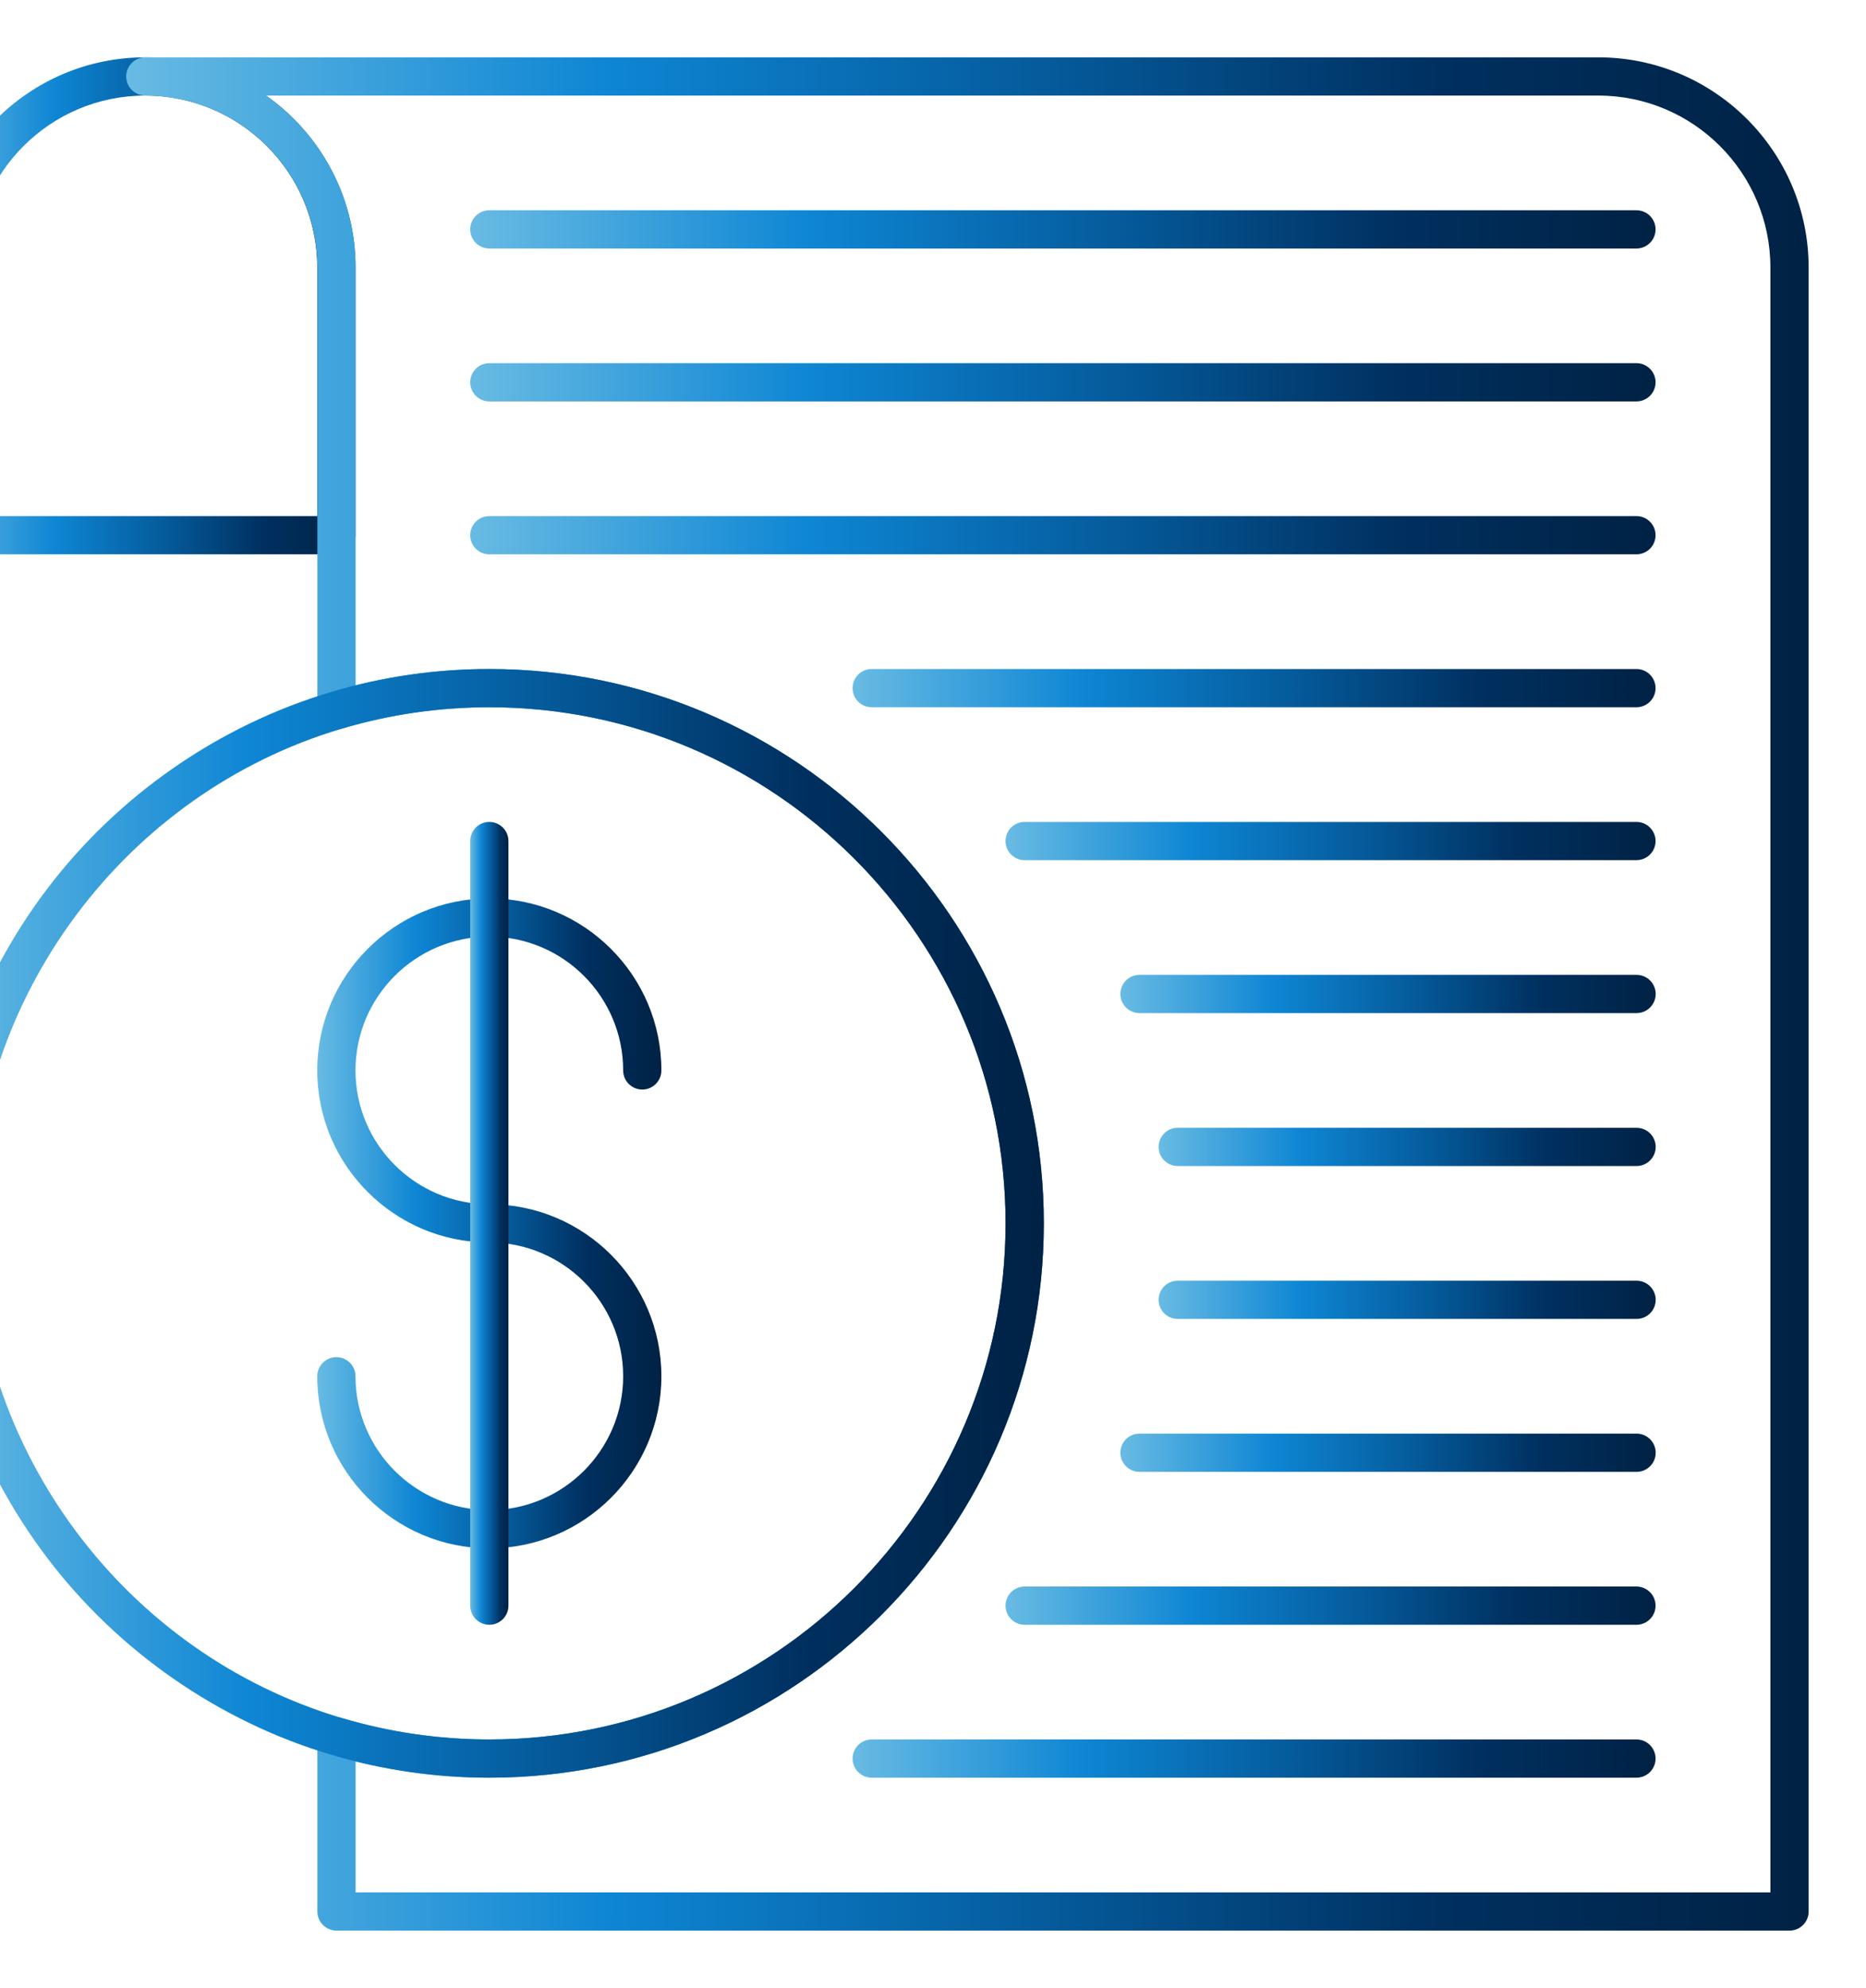 <svg width="61" height="65" viewBox="0 0 61 65" fill="none" xmlns="http://www.w3.org/2000/svg">
<path d="M10.996 18.125H-1.504C-1.849 18.125 -2.129 17.845 -2.129 17.5V8.75C-2.129 4.959 0.955 1.875 4.746 1.875C8.537 1.875 11.621 4.959 11.621 8.75V17.5C11.621 17.845 11.341 18.125 10.996 18.125ZM-0.879 16.875H10.371V8.75C10.371 5.648 7.848 3.125 4.746 3.125C1.644 3.125 -0.879 5.648 -0.879 8.75V16.875Z" fill="url(#paint0_linear_3914_712)"/>
<path d="M53.496 8.125H15.996C15.651 8.125 15.371 7.845 15.371 7.5C15.371 7.155 15.651 6.875 15.996 6.875H53.496C53.841 6.875 54.121 7.155 54.121 7.5C54.121 7.845 53.841 8.125 53.496 8.125Z" fill="url(#paint1_linear_3914_712)"/>
<path d="M53.496 13.125H15.996C15.651 13.125 15.371 12.845 15.371 12.5C15.371 12.155 15.651 11.875 15.996 11.875H53.496C53.841 11.875 54.121 12.155 54.121 12.5C54.121 12.845 53.841 13.125 53.496 13.125Z" fill="url(#paint2_linear_3914_712)"/>
<path d="M53.496 18.125H15.996C15.651 18.125 15.371 17.845 15.371 17.5C15.371 17.155 15.651 16.875 15.996 16.875H53.496C53.841 16.875 54.121 17.155 54.121 17.5C54.121 17.845 53.841 18.125 53.496 18.125Z" fill="url(#paint3_linear_3914_712)"/>
<path d="M53.496 23.125H28.496C28.151 23.125 27.871 22.845 27.871 22.5C27.871 22.155 28.151 21.875 28.496 21.875H53.496C53.841 21.875 54.121 22.155 54.121 22.5C54.121 22.845 53.841 23.125 53.496 23.125Z" fill="url(#paint4_linear_3914_712)"/>
<path d="M53.496 28.125H33.496C33.151 28.125 32.871 27.845 32.871 27.5C32.871 27.155 33.151 26.875 33.496 26.875H53.496C53.841 26.875 54.121 27.155 54.121 27.5C54.121 27.845 53.841 28.125 53.496 28.125Z" fill="url(#paint5_linear_3914_712)"/>
<path d="M53.5 33.125H37.25C36.905 33.125 36.625 32.845 36.625 32.5C36.625 32.155 36.905 31.875 37.25 31.875H53.5C53.845 31.875 54.125 32.155 54.125 32.5C54.125 32.845 53.845 33.125 53.5 33.125Z" fill="url(#paint6_linear_3914_712)"/>
<path d="M53.5 38.125H38.5C38.155 38.125 37.875 37.845 37.875 37.5C37.875 37.155 38.155 36.875 38.5 36.875H53.5C53.845 36.875 54.125 37.155 54.125 37.5C54.125 37.845 53.845 38.125 53.5 38.125Z" fill="url(#paint7_linear_3914_712)"/>
<path d="M53.5 43.125H38.5C38.155 43.125 37.875 42.845 37.875 42.5C37.875 42.155 38.155 41.875 38.5 41.875H53.5C53.845 41.875 54.125 42.155 54.125 42.5C54.125 42.845 53.845 43.125 53.5 43.125Z" fill="url(#paint8_linear_3914_712)"/>
<path d="M53.5 48.125H37.25C36.905 48.125 36.625 47.845 36.625 47.5C36.625 47.155 36.905 46.875 37.25 46.875H53.5C53.845 46.875 54.125 47.155 54.125 47.5C54.125 47.845 53.845 48.125 53.5 48.125Z" fill="url(#paint9_linear_3914_712)"/>
<path d="M53.496 53.125H33.496C33.151 53.125 32.871 52.845 32.871 52.5C32.871 52.155 33.151 51.875 33.496 51.875H53.496C53.841 51.875 54.121 52.155 54.121 52.5C54.121 52.845 53.841 53.125 53.496 53.125Z" fill="url(#paint10_linear_3914_712)"/>
<path d="M53.496 58.125H28.496C28.151 58.125 27.871 57.845 27.871 57.5C27.871 57.155 28.151 56.875 28.496 56.875H53.496C53.841 56.875 54.121 57.155 54.121 57.5C54.121 57.845 53.841 58.125 53.496 58.125Z" fill="url(#paint11_linear_3914_712)"/>
<path d="M58.5 63.125H11C10.655 63.125 10.375 62.845 10.375 62.5V56.774C10.375 56.577 10.468 56.391 10.626 56.273C10.784 56.155 10.989 56.118 11.178 56.175C12.739 56.639 14.361 56.875 16 56.875C25.305 56.875 32.875 49.305 32.875 40C32.875 30.695 25.305 23.125 16 23.125C14.361 23.125 12.739 23.36 11.178 23.825C10.989 23.881 10.784 23.845 10.626 23.727C10.468 23.609 10.375 23.423 10.375 23.226V8.75C10.375 5.648 7.852 3.125 4.75 3.125C4.405 3.125 4.125 2.845 4.125 2.5C4.125 2.155 4.405 1.875 4.75 1.875H52.25C56.041 1.875 59.125 4.959 59.125 8.75V62.5C59.125 62.845 58.845 63.125 58.5 63.125ZM11.625 61.875H57.875V8.75C57.875 5.648 55.352 3.125 52.25 3.125H8.699C10.467 4.37 11.625 6.427 11.625 8.75V22.408C13.052 22.054 14.52 21.875 16 21.875C25.994 21.875 34.125 30.006 34.125 40C34.125 49.994 25.994 58.125 16 58.125C14.52 58.125 13.052 57.946 11.625 57.592V61.875Z" fill="url(#paint12_linear_3914_712)"/>
<path d="M15.996 58.125C14.237 58.125 12.495 57.872 10.818 57.373C7.153 56.282 3.857 53.994 1.537 50.93C-0.861 47.763 -2.129 43.983 -2.129 40C-2.129 36.017 -0.861 32.237 1.537 29.07C3.857 26.006 7.153 23.718 10.818 22.627C12.495 22.128 14.237 21.875 15.996 21.875C25.99 21.875 34.121 30.006 34.121 40C34.121 49.994 25.99 58.125 15.996 58.125ZM15.996 23.125C14.358 23.125 12.735 23.36 11.174 23.825C4.078 25.938 -0.879 32.589 -0.879 40C-0.879 47.411 4.078 54.062 11.174 56.175C12.735 56.639 14.358 56.875 15.996 56.875C25.301 56.875 32.871 49.305 32.871 40C32.871 30.695 25.301 23.125 15.996 23.125Z" fill="url(#paint13_linear_3914_712)"/>
<path d="M15.996 40.625C12.895 40.625 10.371 38.102 10.371 35C10.371 31.898 12.895 29.375 15.996 29.375C19.098 29.375 21.621 31.898 21.621 35C21.621 35.345 21.341 35.625 20.996 35.625C20.651 35.625 20.371 35.345 20.371 35C20.371 32.588 18.409 30.625 15.996 30.625C13.584 30.625 11.621 32.588 11.621 35C11.621 37.412 13.584 39.375 15.996 39.375C16.341 39.375 16.621 39.655 16.621 40C16.621 40.345 16.341 40.625 15.996 40.625Z" fill="url(#paint14_linear_3914_712)"/>
<path d="M15.996 50.625C12.895 50.625 10.371 48.102 10.371 45C10.371 44.655 10.651 44.375 10.996 44.375C11.341 44.375 11.621 44.655 11.621 45C11.621 47.412 13.584 49.375 15.996 49.375C18.409 49.375 20.371 47.412 20.371 45C20.371 42.588 18.409 40.625 15.996 40.625C15.651 40.625 15.371 40.345 15.371 40C15.371 39.655 15.651 39.375 15.996 39.375C19.098 39.375 21.621 41.898 21.621 45C21.621 48.102 19.098 50.625 15.996 50.625Z" fill="url(#paint15_linear_3914_712)"/>
<path d="M15.996 53.125C15.651 53.125 15.371 52.845 15.371 52.5V27.5C15.371 27.155 15.651 26.875 15.996 26.875C16.341 26.875 16.621 27.155 16.621 27.5V52.5C16.621 52.845 16.341 53.125 15.996 53.125Z" fill="url(#paint16_linear_3914_712)"/>
<defs>
<linearGradient id="paint0_linear_3914_712" x1="-2.123" y1="10" x2="11.627" y2="10" gradientUnits="userSpaceOnUse">
<stop stop-color="#68BBE3"/>
<stop offset="0.286" stop-color="#0E86D4"/>
<stop offset="0.54" stop-color="#055C9D"/>
<stop offset="0.781" stop-color="#003060"/>
<stop offset="1" stop-color="#002244"/>
</linearGradient>
<linearGradient id="paint1_linear_3914_712" x1="15.387" y1="7.5" x2="54.137" y2="7.5" gradientUnits="userSpaceOnUse">
<stop stop-color="#68BBE3"/>
<stop offset="0.286" stop-color="#0E86D4"/>
<stop offset="0.54" stop-color="#055C9D"/>
<stop offset="0.781" stop-color="#003060"/>
<stop offset="1" stop-color="#002244"/>
</linearGradient>
<linearGradient id="paint2_linear_3914_712" x1="15.387" y1="12.5" x2="54.137" y2="12.5" gradientUnits="userSpaceOnUse">
<stop stop-color="#68BBE3"/>
<stop offset="0.286" stop-color="#0E86D4"/>
<stop offset="0.54" stop-color="#055C9D"/>
<stop offset="0.781" stop-color="#003060"/>
<stop offset="1" stop-color="#002244"/>
</linearGradient>
<linearGradient id="paint3_linear_3914_712" x1="15.387" y1="17.5" x2="54.137" y2="17.5" gradientUnits="userSpaceOnUse">
<stop stop-color="#68BBE3"/>
<stop offset="0.286" stop-color="#0E86D4"/>
<stop offset="0.54" stop-color="#055C9D"/>
<stop offset="0.781" stop-color="#003060"/>
<stop offset="1" stop-color="#002244"/>
</linearGradient>
<linearGradient id="paint4_linear_3914_712" x1="27.882" y1="22.5" x2="54.132" y2="22.5" gradientUnits="userSpaceOnUse">
<stop stop-color="#68BBE3"/>
<stop offset="0.286" stop-color="#0E86D4"/>
<stop offset="0.54" stop-color="#055C9D"/>
<stop offset="0.781" stop-color="#003060"/>
<stop offset="1" stop-color="#002244"/>
</linearGradient>
<linearGradient id="paint5_linear_3914_712" x1="32.88" y1="27.5" x2="54.13" y2="27.5" gradientUnits="userSpaceOnUse">
<stop stop-color="#68BBE3"/>
<stop offset="0.286" stop-color="#0E86D4"/>
<stop offset="0.54" stop-color="#055C9D"/>
<stop offset="0.781" stop-color="#003060"/>
<stop offset="1" stop-color="#002244"/>
</linearGradient>
<linearGradient id="paint6_linear_3914_712" x1="36.632" y1="32.5" x2="54.132" y2="32.5" gradientUnits="userSpaceOnUse">
<stop stop-color="#68BBE3"/>
<stop offset="0.286" stop-color="#0E86D4"/>
<stop offset="0.54" stop-color="#055C9D"/>
<stop offset="0.781" stop-color="#003060"/>
<stop offset="1" stop-color="#002244"/>
</linearGradient>
<linearGradient id="paint7_linear_3914_712" x1="37.882" y1="37.5" x2="54.132" y2="37.5" gradientUnits="userSpaceOnUse">
<stop stop-color="#68BBE3"/>
<stop offset="0.286" stop-color="#0E86D4"/>
<stop offset="0.54" stop-color="#055C9D"/>
<stop offset="0.781" stop-color="#003060"/>
<stop offset="1" stop-color="#002244"/>
</linearGradient>
<linearGradient id="paint8_linear_3914_712" x1="37.882" y1="42.5" x2="54.132" y2="42.5" gradientUnits="userSpaceOnUse">
<stop stop-color="#68BBE3"/>
<stop offset="0.286" stop-color="#0E86D4"/>
<stop offset="0.54" stop-color="#055C9D"/>
<stop offset="0.781" stop-color="#003060"/>
<stop offset="1" stop-color="#002244"/>
</linearGradient>
<linearGradient id="paint9_linear_3914_712" x1="36.632" y1="47.5" x2="54.132" y2="47.5" gradientUnits="userSpaceOnUse">
<stop stop-color="#68BBE3"/>
<stop offset="0.286" stop-color="#0E86D4"/>
<stop offset="0.54" stop-color="#055C9D"/>
<stop offset="0.781" stop-color="#003060"/>
<stop offset="1" stop-color="#002244"/>
</linearGradient>
<linearGradient id="paint10_linear_3914_712" x1="32.88" y1="52.5" x2="54.13" y2="52.5" gradientUnits="userSpaceOnUse">
<stop stop-color="#68BBE3"/>
<stop offset="0.286" stop-color="#0E86D4"/>
<stop offset="0.54" stop-color="#055C9D"/>
<stop offset="0.781" stop-color="#003060"/>
<stop offset="1" stop-color="#002244"/>
</linearGradient>
<linearGradient id="paint11_linear_3914_712" x1="27.882" y1="57.5" x2="54.132" y2="57.5" gradientUnits="userSpaceOnUse">
<stop stop-color="#68BBE3"/>
<stop offset="0.286" stop-color="#0E86D4"/>
<stop offset="0.54" stop-color="#055C9D"/>
<stop offset="0.781" stop-color="#003060"/>
<stop offset="1" stop-color="#002244"/>
</linearGradient>
<linearGradient id="paint12_linear_3914_712" x1="4.148" y1="32.501" x2="59.147" y2="32.501" gradientUnits="userSpaceOnUse">
<stop stop-color="#68BBE3"/>
<stop offset="0.286" stop-color="#0E86D4"/>
<stop offset="0.54" stop-color="#055C9D"/>
<stop offset="0.781" stop-color="#003060"/>
<stop offset="1" stop-color="#002244"/>
</linearGradient>
<linearGradient id="paint13_linear_3914_712" x1="-2.114" y1="40.001" x2="34.136" y2="40.001" gradientUnits="userSpaceOnUse">
<stop stop-color="#68BBE3"/>
<stop offset="0.286" stop-color="#0E86D4"/>
<stop offset="0.54" stop-color="#055C9D"/>
<stop offset="0.781" stop-color="#003060"/>
<stop offset="1" stop-color="#002244"/>
</linearGradient>
<linearGradient id="paint14_linear_3914_712" x1="10.376" y1="35" x2="21.626" y2="35" gradientUnits="userSpaceOnUse">
<stop stop-color="#68BBE3"/>
<stop offset="0.286" stop-color="#0E86D4"/>
<stop offset="0.54" stop-color="#055C9D"/>
<stop offset="0.781" stop-color="#003060"/>
<stop offset="1" stop-color="#002244"/>
</linearGradient>
<linearGradient id="paint15_linear_3914_712" x1="10.376" y1="45" x2="21.626" y2="45" gradientUnits="userSpaceOnUse">
<stop stop-color="#68BBE3"/>
<stop offset="0.286" stop-color="#0E86D4"/>
<stop offset="0.54" stop-color="#055C9D"/>
<stop offset="0.781" stop-color="#003060"/>
<stop offset="1" stop-color="#002244"/>
</linearGradient>
<linearGradient id="paint16_linear_3914_712" x1="15.372" y1="40.001" x2="16.622" y2="40.001" gradientUnits="userSpaceOnUse">
<stop stop-color="#68BBE3"/>
<stop offset="0.286" stop-color="#0E86D4"/>
<stop offset="0.54" stop-color="#055C9D"/>
<stop offset="0.781" stop-color="#003060"/>
<stop offset="1" stop-color="#002244"/>
</linearGradient>
</defs>
</svg>

